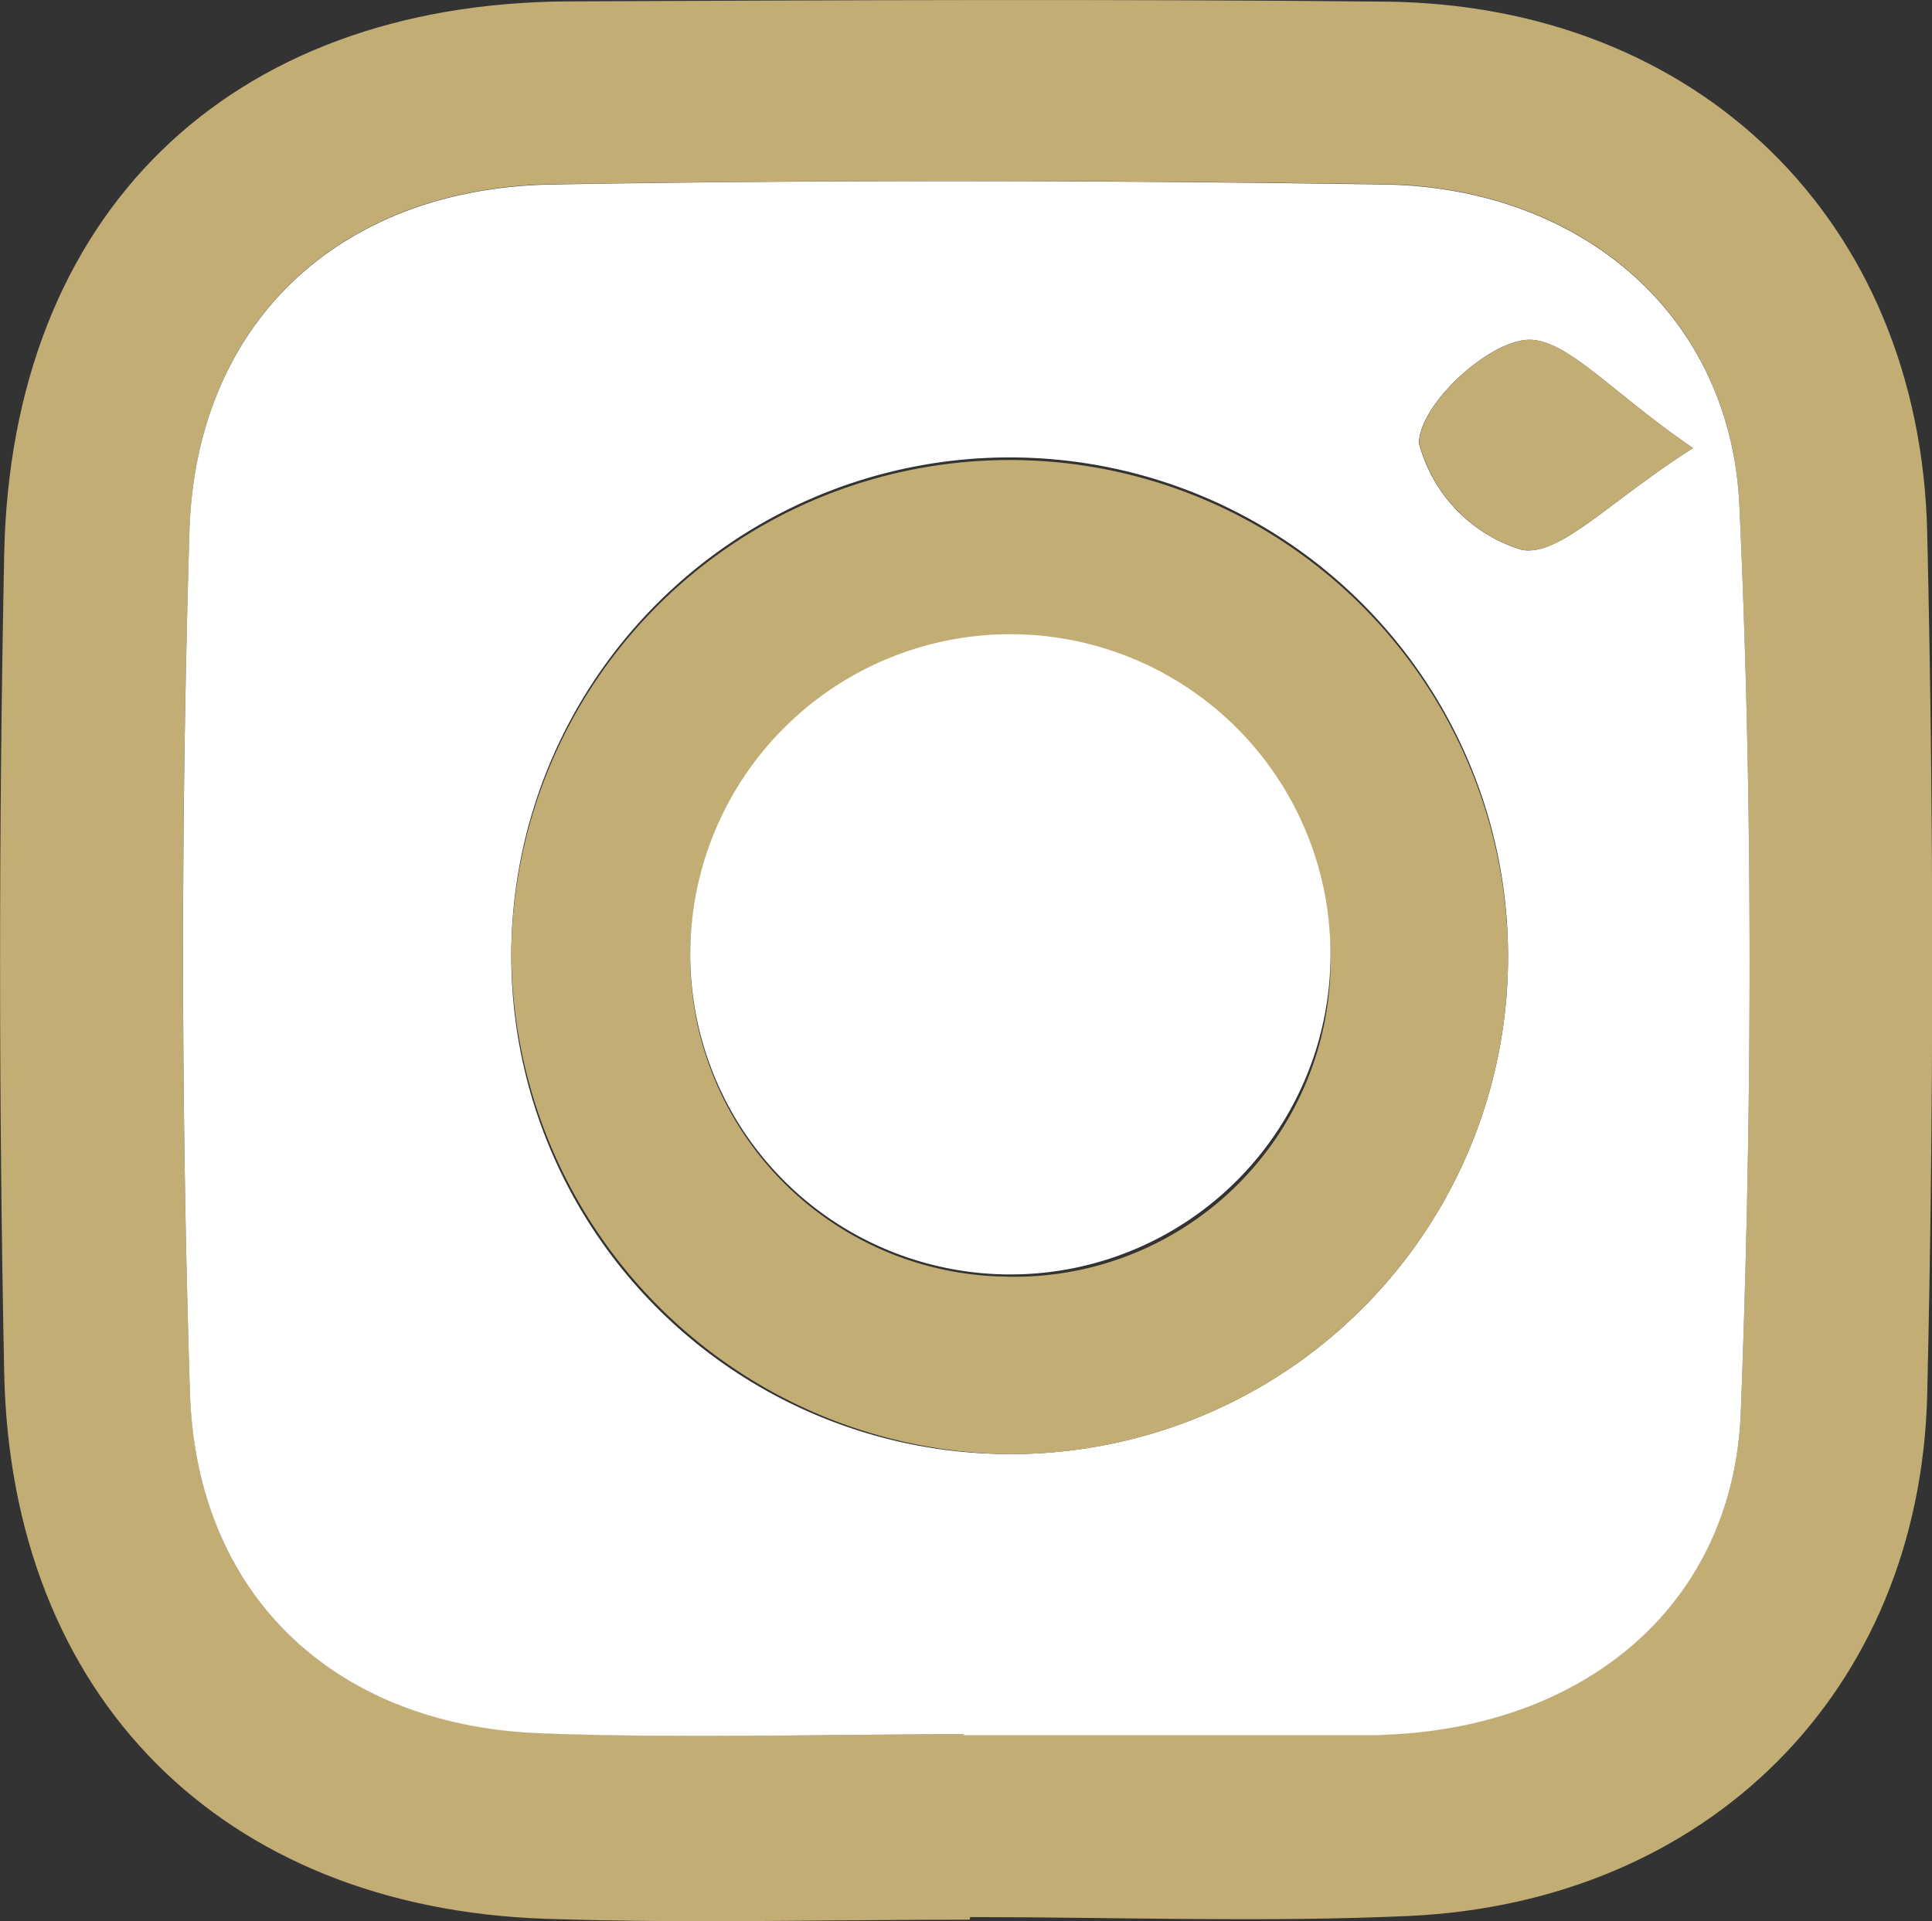 <svg xmlns="http://www.w3.org/2000/svg" width="40.27" height="40.049" viewBox="0 0 40.27 40.049">
  <rect x="0" y="0" width="40.27" height="40.049" fill="#333333" stroke="none"/>
  <path id="Tracé_153" data-name="Tracé 153" d="M1082.461,121.482c-2.942,0-5.886.081-8.826-.018-6.762-.223-11.167-4.623-11.3-11.4q-.171-8.51,0-17.023c.134-7.119,4.674-11.514,11.768-11.547,5.676-.025,11.35-.051,17.026.005,6.5.066,11.14,4.55,11.289,11.069q.209,8.978,0,17.968c-.15,6.193-4.58,10.585-10.811,10.869-3.041.137-6.092.023-9.14.023Zm-.124-3.866v.013h8.507c.21,0,.42-.015.631-.028,3.959-.281,6.909-2.777,7.058-6.712.238-6.289.258-12.606-.03-18.894-.185-4.018-3.344-6.633-7.413-6.691-5.775-.084-11.555-.094-17.33,0-4.408.073-7.428,2.858-7.562,7.228q-.277,8.97.01,17.958c.136,4.256,3.043,6.945,7.307,7.1C1076.451,117.707,1079.4,117.616,1082.337,117.616Z" transform="translate(-1062.248 -81.465)" fill="#c2ad74"/>
  <path id="Tracé_176" data-name="Tracé 176" d="M1080.029,115.334c-2.942,0-5.886.091-8.823-.02-4.263-.16-7.17-2.848-7.307-7.1q-.281-8.974-.01-17.958c.134-4.37,3.155-7.155,7.563-7.228,5.775-.1,11.555-.086,17.33,0,4.068.058,7.228,2.674,7.413,6.691.289,6.289.268,12.606.03,18.894-.149,3.934-3.1,6.431-7.058,6.712-.21.013-.42.028-.631.028h-8.507Zm.934-5.841a10.366,10.366,0,0,0,10.41-10.385,10.388,10.388,0,1,0-10.41,10.385Zm14.264-20.97c-1.732-1.185-2.684-2.344-3.5-2.253-.864.1-2.208,1.382-2.21,2.149a3.16,3.16,0,0,0,2.154,2.228C1092.475,90.771,1093.47,89.639,1095.227,88.523Z" transform="translate(-1059.94 -79.182)" fill="#fff"/>
  <path id="Tracé_182" data-name="Tracé 182" d="M1076.823,106a10.5,10.5,0,0,1-10.365-10.471,10.388,10.388,0,0,1,20.775.086A10.366,10.366,0,0,1,1076.823,106Zm6.709-10.413a6.673,6.673,0,1,0-6.773,6.712A6.588,6.588,0,0,0,1083.533,95.585Z" transform="translate(-1055.8 -75.687)" fill="#c2ad74"/>
  <path id="Tracé_183" data-name="Tracé 183" d="M1079.639,86.52c-1.757,1.117-2.752,2.248-3.552,2.124a3.16,3.16,0,0,1-2.154-2.228c0-.767,1.347-2.051,2.21-2.149C1076.955,84.176,1077.907,85.335,1079.639,86.52Z" transform="translate(-1044.351 -77.18)" fill="#c2ad74"/>
  <path id="Tracé_188" data-name="Tracé 188" d="M1081.276,93.33a6.673,6.673,0,0,1-13.345.111,6.673,6.673,0,1,1,13.345-.111Z" transform="translate(-1053.543 -73.432)" fill="#fff"/>
</svg>
